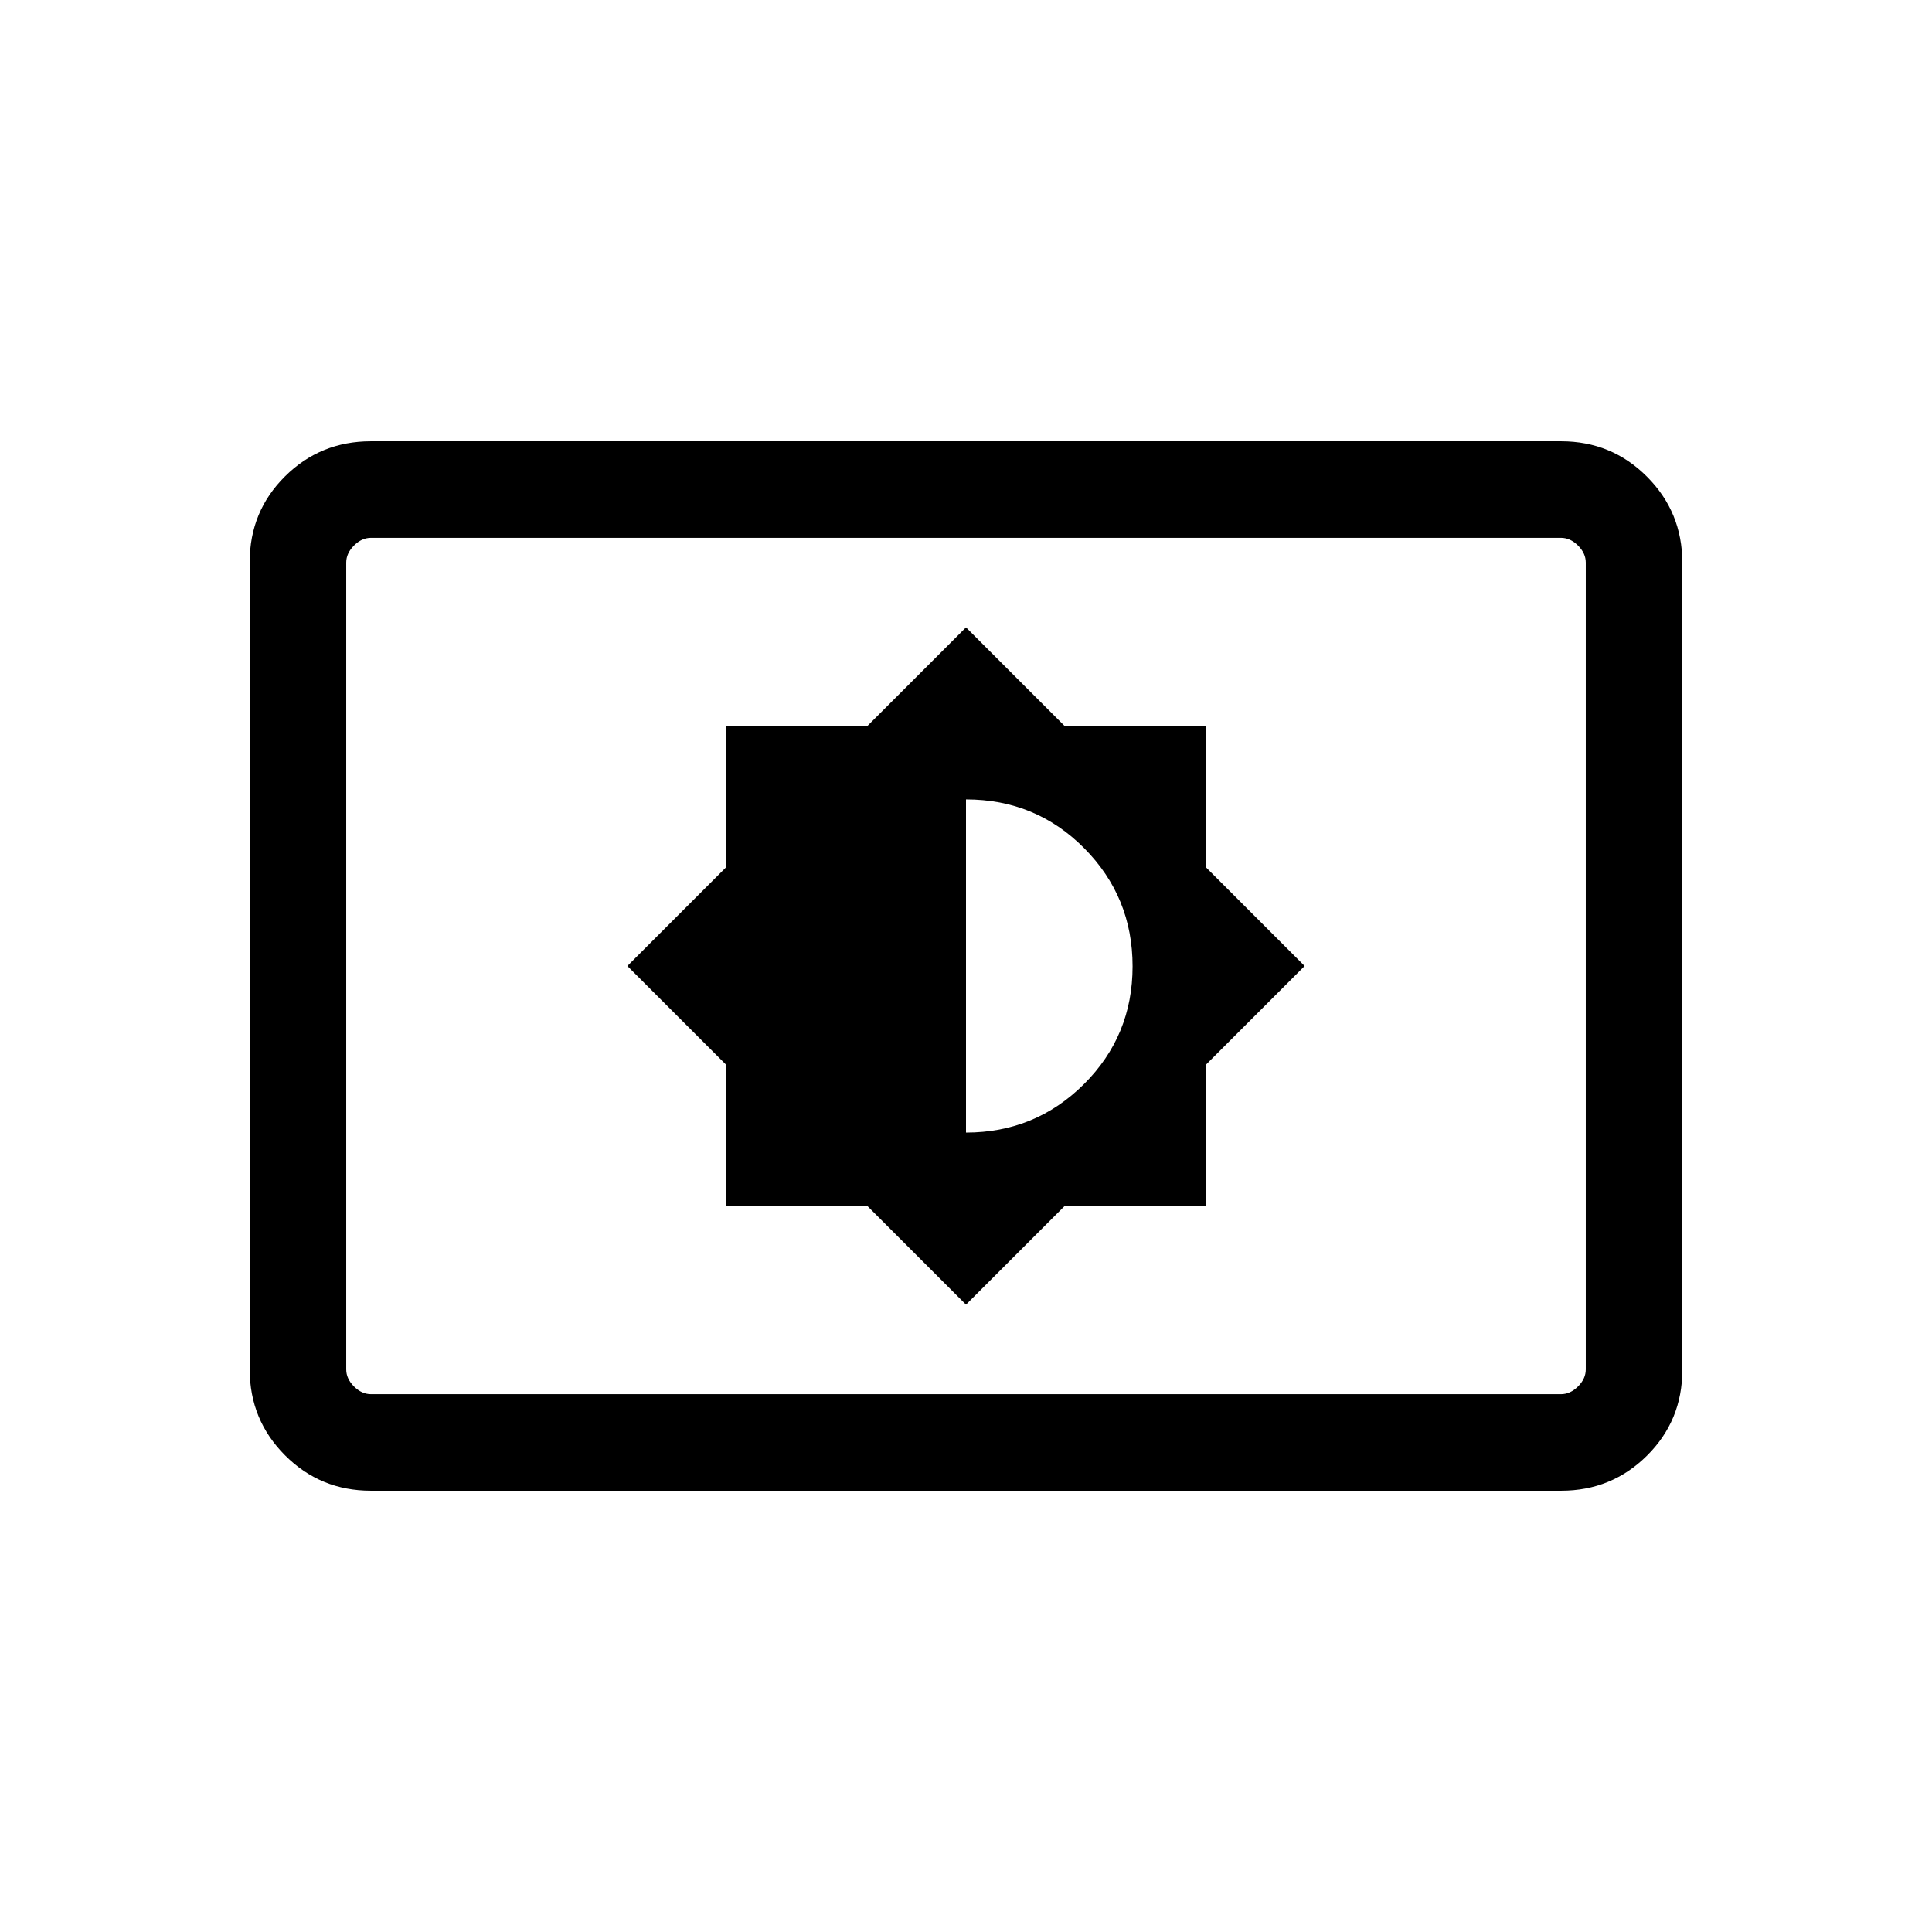 <svg xmlns="http://www.w3.org/2000/svg" height="20" viewBox="0 -960 960 960" width="20"><path d="m480-311.733 49.115-49.115h70.037v-70.037L648.267-480l-49.115-49.115v-70.037h-70.037L480-648.267l-49.115 49.115h-70.037v70.037L311.733-480l49.115 49.115v70.037h70.037L480-311.733Zm0-85.498v-165.538q34.654 0 58.711 24.221 24.058 24.22 24.058 58.711t-24.173 58.548Q514.423-397.231 480-397.231Zm-295.737 177.96q-25.053 0-42.619-17.577-17.566-17.578-17.566-42.656V-680.82q0-25.078 17.566-42.494 17.566-17.415 42.619-17.415h591.474q25.053 0 42.619 17.577 17.566 17.578 17.566 42.656v401.316q0 25.078-17.566 42.494-17.566 17.415-42.619 17.415H184.263Zm.084-47.96h591.306q4.616 0 8.462-3.846 3.847-3.847 3.847-8.462v-400.922q0-4.615-3.847-8.462-3.846-3.846-8.462-3.846H184.347q-4.616 0-8.462 3.846-3.847 3.847-3.847 8.462v400.922q0 4.615 3.847 8.462 3.846 3.846 8.462 3.846Zm-12.309 0v-425.538 425.538Z"/></svg>